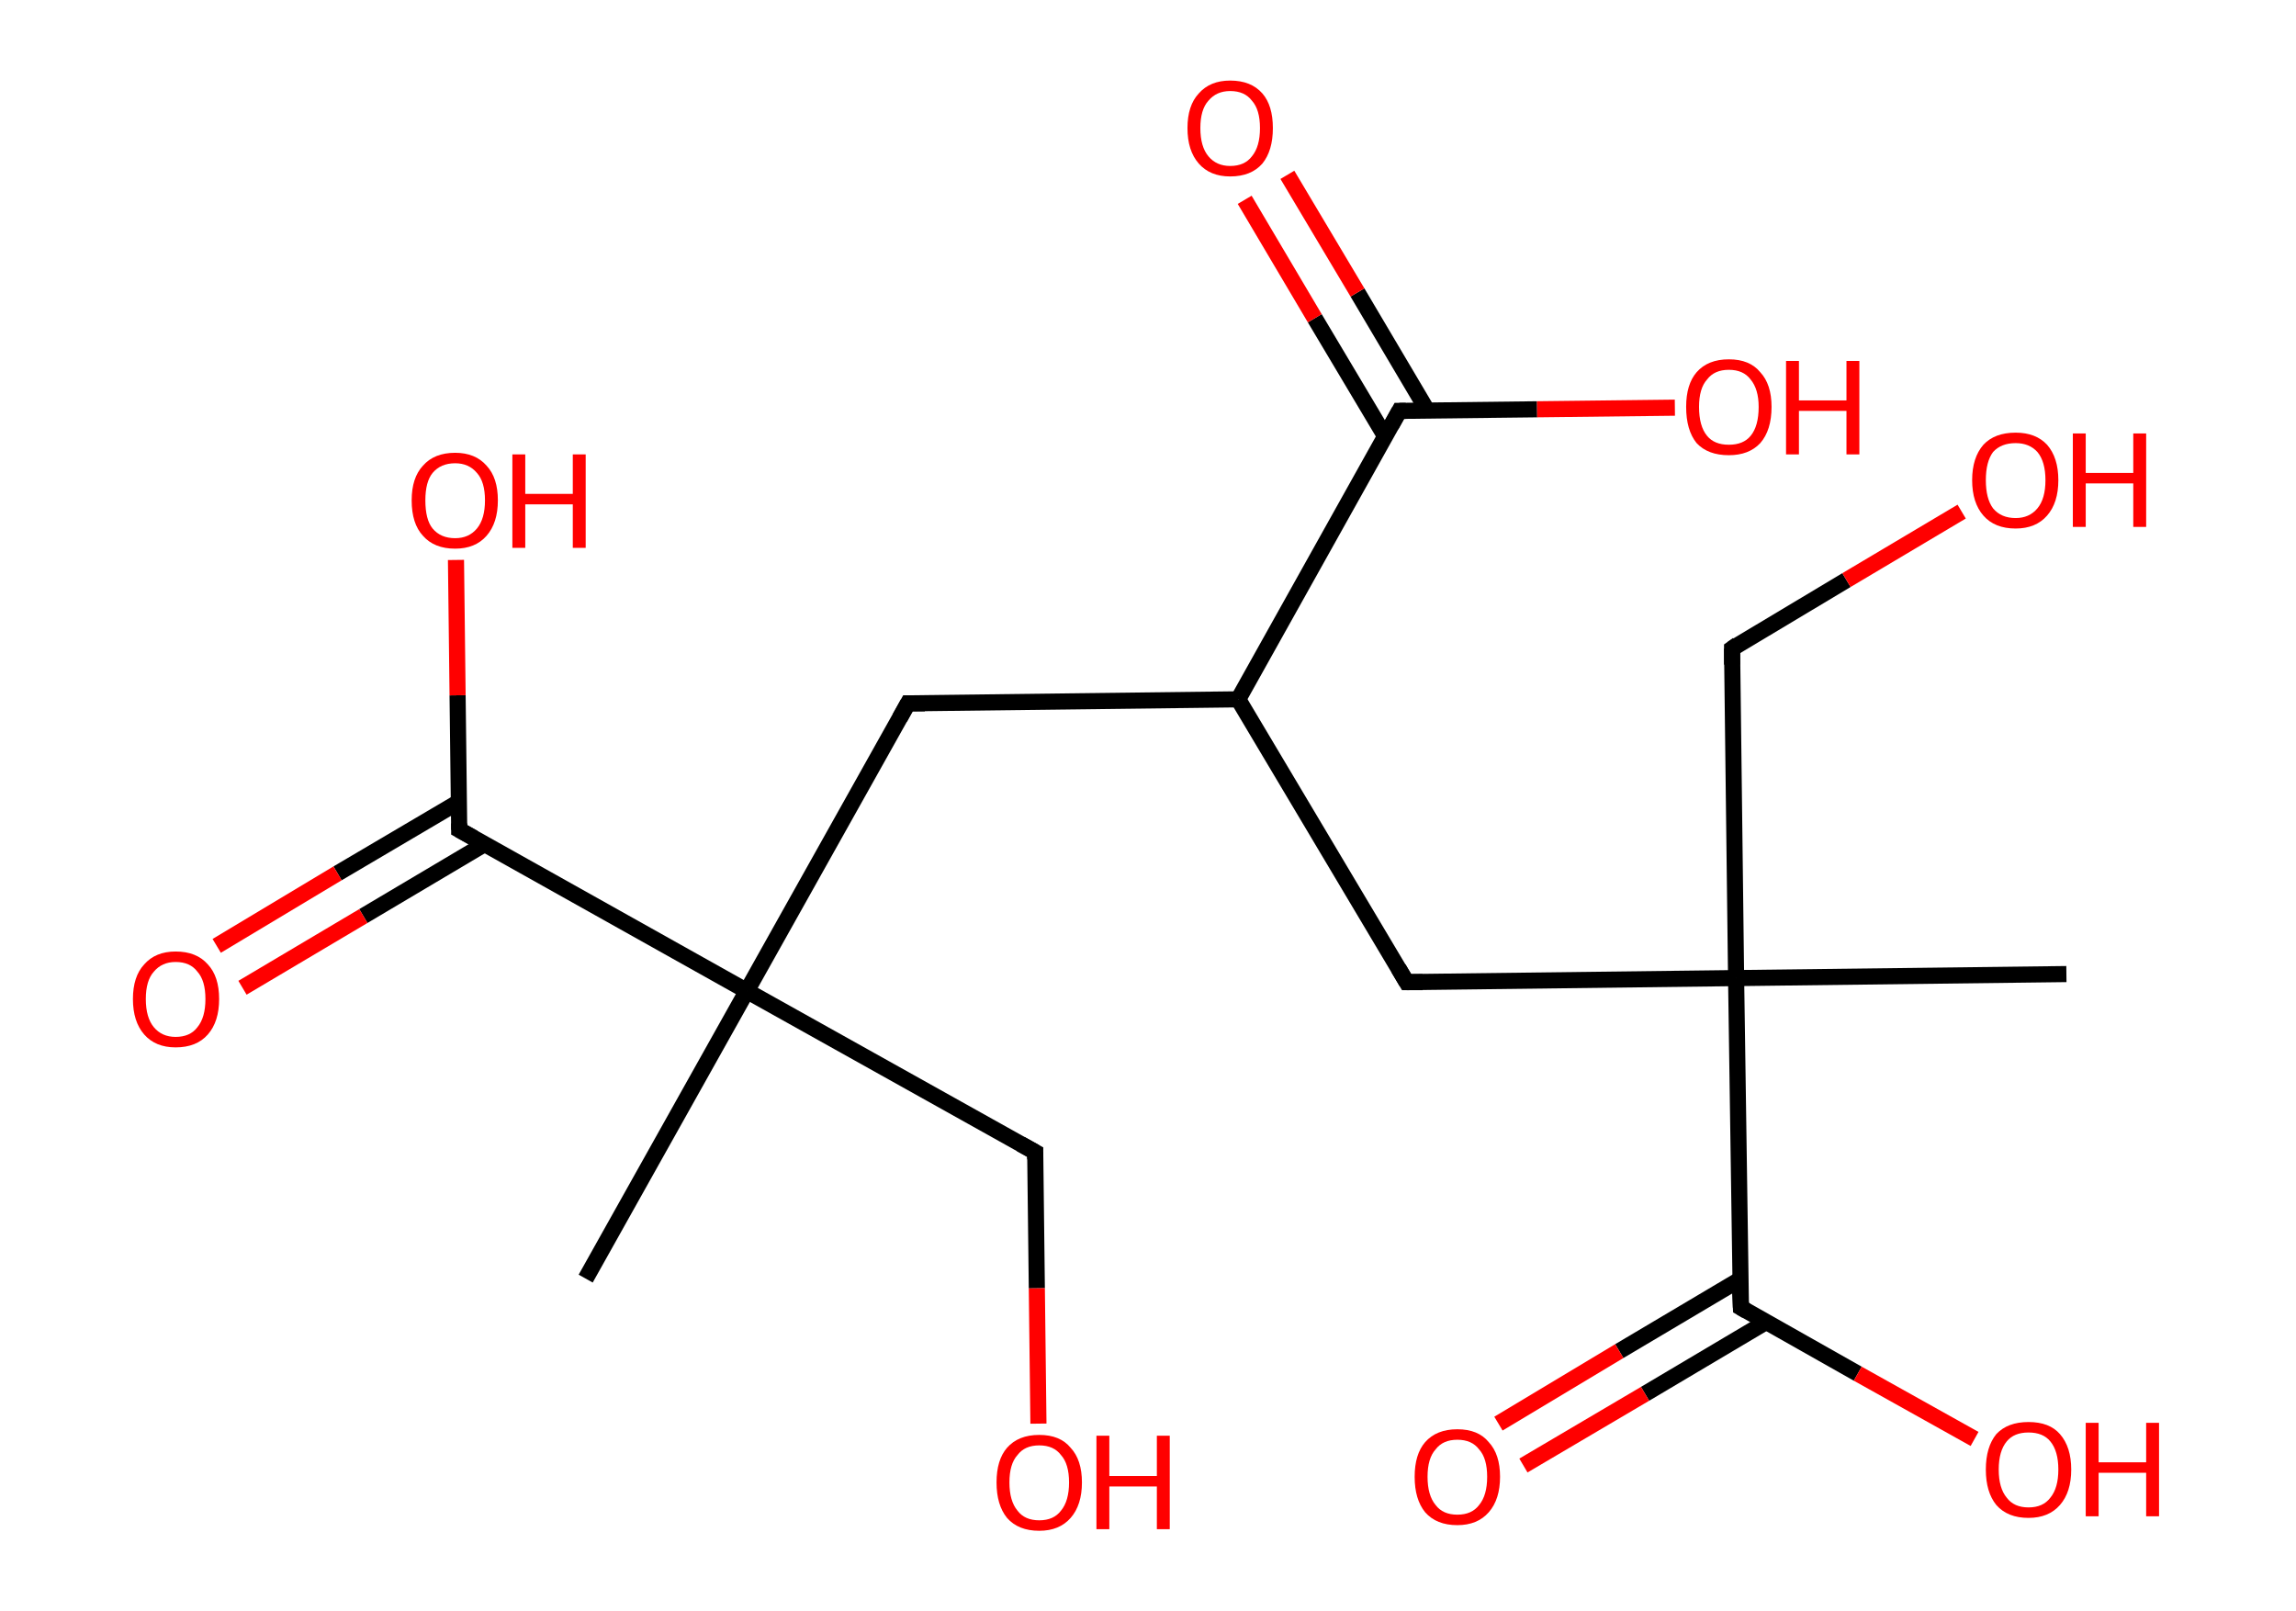 <?xml version='1.0' encoding='ASCII' standalone='yes'?>
<svg xmlns="http://www.w3.org/2000/svg" xmlns:rdkit="http://www.rdkit.org/xml" xmlns:xlink="http://www.w3.org/1999/xlink" version="1.1" baseProfile="full" xml:space="preserve" width="285px" height="200px" viewBox="0 0 285 200">
<!-- END OF HEADER -->
<rect style="opacity:1.0;fill:#FFFFFF;stroke:none" width="285.0" height="200.0" x="0.0" y="0.0"> </rect>
<path class="bond-0 atom-0 atom-1" d="M 72.7,158.7 L 92.7,123.0" style="fill:none;fill-rule:evenodd;stroke:#000000;stroke-width:2.0px;stroke-linecap:butt;stroke-linejoin:miter;stroke-opacity:1"/>
<path class="bond-1 atom-1 atom-2" d="M 92.7,123.0 L 128.5,143.0" style="fill:none;fill-rule:evenodd;stroke:#000000;stroke-width:2.0px;stroke-linecap:butt;stroke-linejoin:miter;stroke-opacity:1"/>
<path class="bond-2 atom-2 atom-3" d="M 128.5,143.0 L 128.7,159.9" style="fill:none;fill-rule:evenodd;stroke:#000000;stroke-width:2.0px;stroke-linecap:butt;stroke-linejoin:miter;stroke-opacity:1"/>
<path class="bond-2 atom-2 atom-3" d="M 128.7,159.9 L 128.9,176.7" style="fill:none;fill-rule:evenodd;stroke:#FF0000;stroke-width:2.0px;stroke-linecap:butt;stroke-linejoin:miter;stroke-opacity:1"/>
<path class="bond-3 atom-1 atom-4" d="M 92.7,123.0 L 112.7,87.3" style="fill:none;fill-rule:evenodd;stroke:#000000;stroke-width:2.0px;stroke-linecap:butt;stroke-linejoin:miter;stroke-opacity:1"/>
<path class="bond-4 atom-4 atom-5" d="M 112.7,87.3 L 153.7,86.8" style="fill:none;fill-rule:evenodd;stroke:#000000;stroke-width:2.0px;stroke-linecap:butt;stroke-linejoin:miter;stroke-opacity:1"/>
<path class="bond-5 atom-5 atom-6" d="M 153.7,86.8 L 174.6,121.9" style="fill:none;fill-rule:evenodd;stroke:#000000;stroke-width:2.0px;stroke-linecap:butt;stroke-linejoin:miter;stroke-opacity:1"/>
<path class="bond-6 atom-6 atom-7" d="M 174.6,121.9 L 215.5,121.4" style="fill:none;fill-rule:evenodd;stroke:#000000;stroke-width:2.0px;stroke-linecap:butt;stroke-linejoin:miter;stroke-opacity:1"/>
<path class="bond-7 atom-7 atom-8" d="M 215.5,121.4 L 256.5,120.9" style="fill:none;fill-rule:evenodd;stroke:#000000;stroke-width:2.0px;stroke-linecap:butt;stroke-linejoin:miter;stroke-opacity:1"/>
<path class="bond-8 atom-7 atom-9" d="M 215.5,121.4 L 215.0,80.5" style="fill:none;fill-rule:evenodd;stroke:#000000;stroke-width:2.0px;stroke-linecap:butt;stroke-linejoin:miter;stroke-opacity:1"/>
<path class="bond-9 atom-9 atom-10" d="M 215.0,80.5 L 229.2,72.0" style="fill:none;fill-rule:evenodd;stroke:#000000;stroke-width:2.0px;stroke-linecap:butt;stroke-linejoin:miter;stroke-opacity:1"/>
<path class="bond-9 atom-9 atom-10" d="M 229.2,72.0 L 243.5,63.5" style="fill:none;fill-rule:evenodd;stroke:#FF0000;stroke-width:2.0px;stroke-linecap:butt;stroke-linejoin:miter;stroke-opacity:1"/>
<path class="bond-10 atom-7 atom-11" d="M 215.5,121.4 L 216.1,162.3" style="fill:none;fill-rule:evenodd;stroke:#000000;stroke-width:2.0px;stroke-linecap:butt;stroke-linejoin:miter;stroke-opacity:1"/>
<path class="bond-11 atom-11 atom-12" d="M 216.0,158.8 L 201.0,167.7" style="fill:none;fill-rule:evenodd;stroke:#000000;stroke-width:2.0px;stroke-linecap:butt;stroke-linejoin:miter;stroke-opacity:1"/>
<path class="bond-11 atom-11 atom-12" d="M 201.0,167.7 L 186.0,176.7" style="fill:none;fill-rule:evenodd;stroke:#FF0000;stroke-width:2.0px;stroke-linecap:butt;stroke-linejoin:miter;stroke-opacity:1"/>
<path class="bond-11 atom-11 atom-12" d="M 219.2,164.1 L 204.2,173.0" style="fill:none;fill-rule:evenodd;stroke:#000000;stroke-width:2.0px;stroke-linecap:butt;stroke-linejoin:miter;stroke-opacity:1"/>
<path class="bond-11 atom-11 atom-12" d="M 204.2,173.0 L 189.1,181.9" style="fill:none;fill-rule:evenodd;stroke:#FF0000;stroke-width:2.0px;stroke-linecap:butt;stroke-linejoin:miter;stroke-opacity:1"/>
<path class="bond-12 atom-11 atom-13" d="M 216.1,162.3 L 230.6,170.5" style="fill:none;fill-rule:evenodd;stroke:#000000;stroke-width:2.0px;stroke-linecap:butt;stroke-linejoin:miter;stroke-opacity:1"/>
<path class="bond-12 atom-11 atom-13" d="M 230.6,170.5 L 245.1,178.6" style="fill:none;fill-rule:evenodd;stroke:#FF0000;stroke-width:2.0px;stroke-linecap:butt;stroke-linejoin:miter;stroke-opacity:1"/>
<path class="bond-13 atom-5 atom-14" d="M 153.7,86.8 L 173.7,51.0" style="fill:none;fill-rule:evenodd;stroke:#000000;stroke-width:2.0px;stroke-linecap:butt;stroke-linejoin:miter;stroke-opacity:1"/>
<path class="bond-14 atom-14 atom-15" d="M 177.2,51.0 L 168.5,36.3" style="fill:none;fill-rule:evenodd;stroke:#000000;stroke-width:2.0px;stroke-linecap:butt;stroke-linejoin:miter;stroke-opacity:1"/>
<path class="bond-14 atom-14 atom-15" d="M 168.5,36.3 L 159.8,21.7" style="fill:none;fill-rule:evenodd;stroke:#FF0000;stroke-width:2.0px;stroke-linecap:butt;stroke-linejoin:miter;stroke-opacity:1"/>
<path class="bond-14 atom-14 atom-15" d="M 171.9,54.1 L 163.2,39.5" style="fill:none;fill-rule:evenodd;stroke:#000000;stroke-width:2.0px;stroke-linecap:butt;stroke-linejoin:miter;stroke-opacity:1"/>
<path class="bond-14 atom-14 atom-15" d="M 163.2,39.5 L 154.5,24.8" style="fill:none;fill-rule:evenodd;stroke:#FF0000;stroke-width:2.0px;stroke-linecap:butt;stroke-linejoin:miter;stroke-opacity:1"/>
<path class="bond-15 atom-14 atom-16" d="M 173.7,51.0 L 190.8,50.8" style="fill:none;fill-rule:evenodd;stroke:#000000;stroke-width:2.0px;stroke-linecap:butt;stroke-linejoin:miter;stroke-opacity:1"/>
<path class="bond-15 atom-14 atom-16" d="M 190.8,50.8 L 207.9,50.6" style="fill:none;fill-rule:evenodd;stroke:#FF0000;stroke-width:2.0px;stroke-linecap:butt;stroke-linejoin:miter;stroke-opacity:1"/>
<path class="bond-16 atom-1 atom-17" d="M 92.7,123.0 L 57.0,103.0" style="fill:none;fill-rule:evenodd;stroke:#000000;stroke-width:2.0px;stroke-linecap:butt;stroke-linejoin:miter;stroke-opacity:1"/>
<path class="bond-17 atom-17 atom-18" d="M 57.0,99.5 L 41.9,108.4" style="fill:none;fill-rule:evenodd;stroke:#000000;stroke-width:2.0px;stroke-linecap:butt;stroke-linejoin:miter;stroke-opacity:1"/>
<path class="bond-17 atom-17 atom-18" d="M 41.9,108.4 L 26.9,117.4" style="fill:none;fill-rule:evenodd;stroke:#FF0000;stroke-width:2.0px;stroke-linecap:butt;stroke-linejoin:miter;stroke-opacity:1"/>
<path class="bond-17 atom-17 atom-18" d="M 60.1,104.8 L 45.1,113.7" style="fill:none;fill-rule:evenodd;stroke:#000000;stroke-width:2.0px;stroke-linecap:butt;stroke-linejoin:miter;stroke-opacity:1"/>
<path class="bond-17 atom-17 atom-18" d="M 45.1,113.7 L 30.1,122.6" style="fill:none;fill-rule:evenodd;stroke:#FF0000;stroke-width:2.0px;stroke-linecap:butt;stroke-linejoin:miter;stroke-opacity:1"/>
<path class="bond-18 atom-17 atom-19" d="M 57.0,103.0 L 56.8,86.3" style="fill:none;fill-rule:evenodd;stroke:#000000;stroke-width:2.0px;stroke-linecap:butt;stroke-linejoin:miter;stroke-opacity:1"/>
<path class="bond-18 atom-17 atom-19" d="M 56.8,86.3 L 56.6,69.5" style="fill:none;fill-rule:evenodd;stroke:#FF0000;stroke-width:2.0px;stroke-linecap:butt;stroke-linejoin:miter;stroke-opacity:1"/>
<path d="M 126.7,142.0 L 128.5,143.0 L 128.5,143.9" style="fill:none;stroke:#000000;stroke-width:2.0px;stroke-linecap:butt;stroke-linejoin:miter;stroke-opacity:1;"/>
<path d="M 111.7,89.1 L 112.7,87.3 L 114.8,87.3" style="fill:none;stroke:#000000;stroke-width:2.0px;stroke-linecap:butt;stroke-linejoin:miter;stroke-opacity:1;"/>
<path d="M 173.6,120.2 L 174.6,121.9 L 176.6,121.9" style="fill:none;stroke:#000000;stroke-width:2.0px;stroke-linecap:butt;stroke-linejoin:miter;stroke-opacity:1;"/>
<path d="M 215.0,82.5 L 215.0,80.5 L 215.7,80.0" style="fill:none;stroke:#000000;stroke-width:2.0px;stroke-linecap:butt;stroke-linejoin:miter;stroke-opacity:1;"/>
<path d="M 216.0,160.3 L 216.1,162.3 L 216.8,162.7" style="fill:none;stroke:#000000;stroke-width:2.0px;stroke-linecap:butt;stroke-linejoin:miter;stroke-opacity:1;"/>
<path d="M 172.7,52.8 L 173.7,51.0 L 174.5,51.0" style="fill:none;stroke:#000000;stroke-width:2.0px;stroke-linecap:butt;stroke-linejoin:miter;stroke-opacity:1;"/>
<path d="M 58.8,104.0 L 57.0,103.0 L 57.0,102.2" style="fill:none;stroke:#000000;stroke-width:2.0px;stroke-linecap:butt;stroke-linejoin:miter;stroke-opacity:1;"/>
<path class="atom-3" d="M 123.7 184.0 Q 123.7 181.2, 125.0 179.7 Q 126.4 178.1, 129.0 178.1 Q 131.6 178.1, 132.9 179.7 Q 134.3 181.2, 134.3 184.0 Q 134.3 186.8, 132.9 188.4 Q 131.5 190.0, 129.0 190.0 Q 126.4 190.0, 125.0 188.4 Q 123.7 186.8, 123.7 184.0 M 129.0 188.7 Q 130.8 188.7, 131.7 187.5 Q 132.7 186.3, 132.7 184.0 Q 132.7 181.7, 131.7 180.6 Q 130.8 179.4, 129.0 179.4 Q 127.2 179.4, 126.3 180.6 Q 125.3 181.7, 125.3 184.0 Q 125.3 186.3, 126.3 187.5 Q 127.2 188.7, 129.0 188.7 " fill="#FF0000"/>
<path class="atom-3" d="M 136.1 178.2 L 137.7 178.2 L 137.7 183.2 L 143.6 183.2 L 143.6 178.2 L 145.2 178.2 L 145.2 189.8 L 143.6 189.8 L 143.6 184.5 L 137.7 184.5 L 137.7 189.8 L 136.1 189.8 L 136.1 178.2 " fill="#FF0000"/>
<path class="atom-10" d="M 244.8 59.6 Q 244.8 56.8, 246.2 55.2 Q 247.6 53.7, 250.2 53.7 Q 252.7 53.7, 254.1 55.2 Q 255.5 56.8, 255.5 59.6 Q 255.5 62.4, 254.1 64.0 Q 252.7 65.6, 250.2 65.6 Q 247.6 65.6, 246.2 64.0 Q 244.8 62.4, 244.8 59.6 M 250.2 64.3 Q 251.9 64.3, 252.9 63.1 Q 253.9 61.9, 253.9 59.6 Q 253.9 57.3, 252.9 56.1 Q 251.9 55.0, 250.2 55.0 Q 248.4 55.0, 247.4 56.1 Q 246.5 57.3, 246.5 59.6 Q 246.5 61.9, 247.4 63.1 Q 248.4 64.3, 250.2 64.3 " fill="#FF0000"/>
<path class="atom-10" d="M 257.3 53.8 L 258.9 53.8 L 258.9 58.7 L 264.8 58.7 L 264.8 53.8 L 266.4 53.8 L 266.4 65.4 L 264.8 65.4 L 264.8 60.0 L 258.9 60.0 L 258.9 65.4 L 257.3 65.4 L 257.3 53.8 " fill="#FF0000"/>
<path class="atom-12" d="M 175.6 183.3 Q 175.6 180.5, 176.9 179.0 Q 178.3 177.4, 180.9 177.4 Q 183.5 177.4, 184.8 179.0 Q 186.2 180.5, 186.2 183.3 Q 186.2 186.1, 184.8 187.7 Q 183.4 189.3, 180.9 189.3 Q 178.3 189.3, 176.9 187.7 Q 175.6 186.1, 175.6 183.3 M 180.9 188.0 Q 182.7 188.0, 183.6 186.8 Q 184.6 185.6, 184.6 183.3 Q 184.6 181.0, 183.6 179.9 Q 182.7 178.7, 180.9 178.7 Q 179.1 178.7, 178.2 179.9 Q 177.2 181.0, 177.2 183.3 Q 177.2 185.6, 178.2 186.8 Q 179.1 188.0, 180.9 188.0 " fill="#FF0000"/>
<path class="atom-13" d="M 246.5 182.4 Q 246.5 179.6, 247.8 178.0 Q 249.2 176.5, 251.8 176.5 Q 254.4 176.5, 255.7 178.0 Q 257.1 179.6, 257.1 182.4 Q 257.1 185.2, 255.7 186.8 Q 254.3 188.4, 251.8 188.4 Q 249.2 188.4, 247.8 186.8 Q 246.5 185.2, 246.5 182.4 M 251.8 187.1 Q 253.6 187.1, 254.5 185.9 Q 255.5 184.7, 255.5 182.4 Q 255.5 180.1, 254.5 178.9 Q 253.6 177.8, 251.8 177.8 Q 250.0 177.8, 249.1 178.9 Q 248.1 180.1, 248.1 182.4 Q 248.1 184.7, 249.1 185.9 Q 250.0 187.1, 251.8 187.1 " fill="#FF0000"/>
<path class="atom-13" d="M 258.9 176.6 L 260.5 176.6 L 260.5 181.5 L 266.4 181.5 L 266.4 176.6 L 268.0 176.6 L 268.0 188.2 L 266.4 188.2 L 266.4 182.8 L 260.5 182.8 L 260.5 188.2 L 258.9 188.2 L 258.9 176.6 " fill="#FF0000"/>
<path class="atom-15" d="M 147.4 15.9 Q 147.4 13.1, 148.8 11.6 Q 150.2 10.0, 152.7 10.0 Q 155.3 10.0, 156.7 11.6 Q 158.0 13.1, 158.0 15.9 Q 158.0 18.7, 156.7 20.3 Q 155.3 21.9, 152.7 21.9 Q 150.2 21.9, 148.8 20.3 Q 147.4 18.7, 147.4 15.9 M 152.7 20.6 Q 154.5 20.6, 155.4 19.4 Q 156.4 18.2, 156.4 15.9 Q 156.4 13.6, 155.4 12.5 Q 154.5 11.3, 152.7 11.3 Q 151.0 11.3, 150.0 12.5 Q 149.0 13.6, 149.0 15.9 Q 149.0 18.2, 150.0 19.4 Q 151.0 20.6, 152.7 20.6 " fill="#FF0000"/>
<path class="atom-16" d="M 209.3 50.5 Q 209.3 47.7, 210.6 46.2 Q 212.0 44.6, 214.6 44.6 Q 217.2 44.6, 218.5 46.2 Q 219.9 47.7, 219.9 50.5 Q 219.9 53.4, 218.5 55.0 Q 217.1 56.5, 214.6 56.5 Q 212.0 56.5, 210.6 55.0 Q 209.3 53.4, 209.3 50.5 M 214.6 55.2 Q 216.4 55.2, 217.3 54.1 Q 218.3 52.9, 218.3 50.5 Q 218.3 48.3, 217.3 47.1 Q 216.4 45.9, 214.6 45.9 Q 212.8 45.9, 211.9 47.1 Q 210.9 48.2, 210.9 50.5 Q 210.9 52.9, 211.9 54.1 Q 212.8 55.2, 214.6 55.2 " fill="#FF0000"/>
<path class="atom-16" d="M 221.7 44.8 L 223.3 44.8 L 223.3 49.7 L 229.2 49.7 L 229.2 44.8 L 230.8 44.8 L 230.8 56.4 L 229.2 56.4 L 229.2 51.0 L 223.3 51.0 L 223.3 56.4 L 221.7 56.4 L 221.7 44.8 " fill="#FF0000"/>
<path class="atom-18" d="M 16.5 124.0 Q 16.5 121.2, 17.9 119.7 Q 19.3 118.1, 21.8 118.1 Q 24.4 118.1, 25.8 119.7 Q 27.2 121.2, 27.2 124.0 Q 27.2 126.8, 25.8 128.4 Q 24.4 130.0, 21.8 130.0 Q 19.3 130.0, 17.9 128.4 Q 16.5 126.8, 16.5 124.0 M 21.8 128.7 Q 23.6 128.7, 24.5 127.5 Q 25.5 126.3, 25.5 124.0 Q 25.5 121.7, 24.5 120.6 Q 23.6 119.4, 21.8 119.4 Q 20.1 119.4, 19.1 120.6 Q 18.1 121.7, 18.1 124.0 Q 18.1 126.3, 19.1 127.5 Q 20.1 128.7, 21.8 128.7 " fill="#FF0000"/>
<path class="atom-19" d="M 51.1 62.1 Q 51.1 59.3, 52.5 57.8 Q 53.9 56.2, 56.5 56.2 Q 59.0 56.2, 60.4 57.8 Q 61.8 59.3, 61.8 62.1 Q 61.8 64.9, 60.4 66.5 Q 59.0 68.1, 56.5 68.1 Q 53.9 68.1, 52.5 66.5 Q 51.1 65.0, 51.1 62.1 M 56.5 66.8 Q 58.2 66.8, 59.2 65.6 Q 60.2 64.4, 60.2 62.1 Q 60.2 59.8, 59.2 58.7 Q 58.2 57.5, 56.5 57.5 Q 54.7 57.5, 53.7 58.7 Q 52.8 59.8, 52.8 62.1 Q 52.8 64.5, 53.7 65.6 Q 54.7 66.8, 56.5 66.8 " fill="#FF0000"/>
<path class="atom-19" d="M 63.6 56.4 L 65.2 56.4 L 65.2 61.3 L 71.1 61.3 L 71.1 56.4 L 72.7 56.4 L 72.7 68.0 L 71.1 68.0 L 71.1 62.6 L 65.2 62.6 L 65.2 68.0 L 63.6 68.0 L 63.6 56.4 " fill="#FF0000"/>
</svg>
